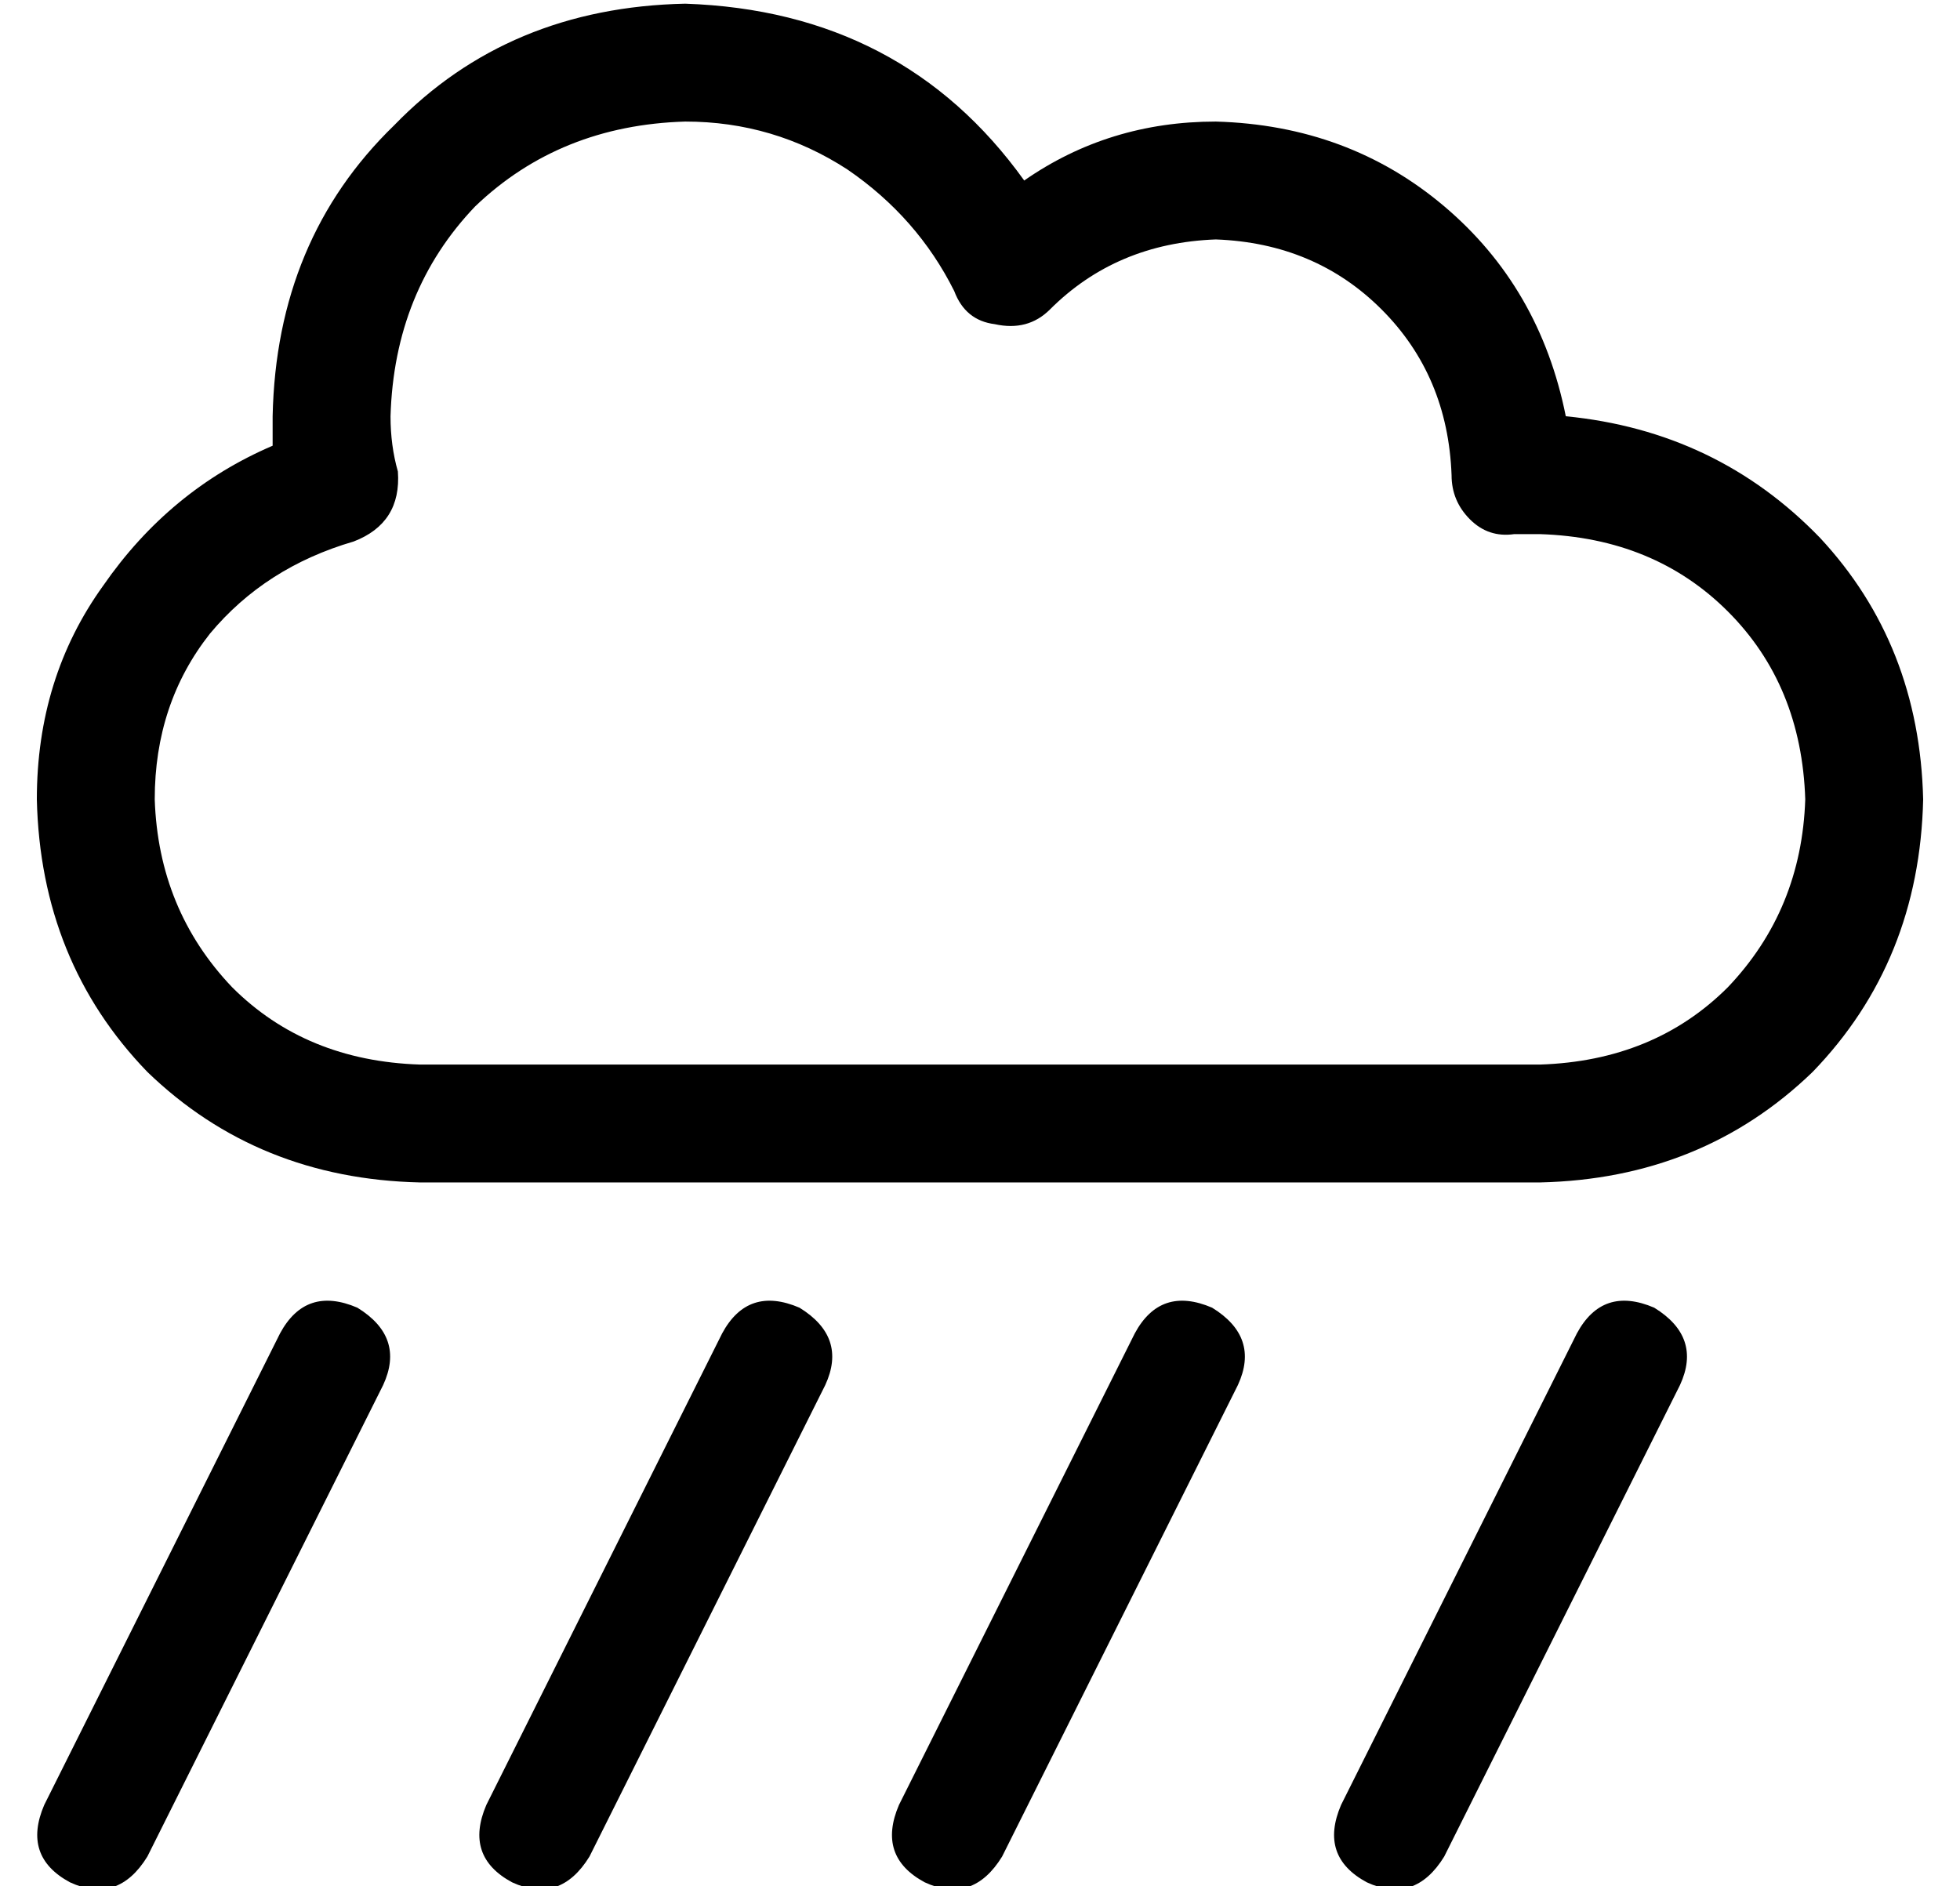 <?xml version="1.0" standalone="no"?>
<!DOCTYPE svg PUBLIC "-//W3C//DTD SVG 1.1//EN" "http://www.w3.org/Graphics/SVG/1.1/DTD/svg11.dtd" >
<svg xmlns="http://www.w3.org/2000/svg" xmlns:xlink="http://www.w3.org/1999/xlink" version="1.1" viewBox="-10 -40 532 512">
   <path fill="currentColor"
d="M96 73q1 -34 23 -57v0v0q23 -22 57 -23q24 0 44 13q19 13 29 33q3 8 11 9q9 2 15 -4q18 -18 45 -19q27 1 45 19t19 45v0v0q0 7 5 12t12 4h7q31 1 51 21t21 51q-1 30 -21 51q-20 20 -51 21h-304v0q-31 -1 -51 -21q-20 -21 -21 -51q0 -26 15 -45q15 -18 39 -25
q13 -5 12 -19q-2 -7 -2 -15v0zM512 177q-1 -42 -28 -71v0v0q-28 -29 -69 -33q-7 -35 -33 -57t-62 -23q-29 0 -52 16q-33 -46 -92 -48q-48 1 -79 33q-32 31 -33 79v8q-28 12 -46 38q-18 25 -18 58q1 44 30 74q30 29 74 30h304v0q44 -1 74 -30q29 -30 30 -74v0zM94 336
q6 -13 -7 -21q-14 -6 -21 7l-64 128v0q-6 14 7 21q13 6 21 -7l64 -128v0zM214 336q6 -13 -7 -21q-14 -6 -21 7l-64 128v0q-6 14 7 21q13 6 21 -7l64 -128v0zM326 336q6 -13 -7 -21q-14 -6 -21 7l-64 128v0q-6 14 7 21q13 6 21 -7l64 -128v0zM446 336q6 -13 -7 -21
q-14 -6 -21 7l-64 128v0q-6 14 7 21q13 6 21 -7l64 -128v0z" />
</svg>

